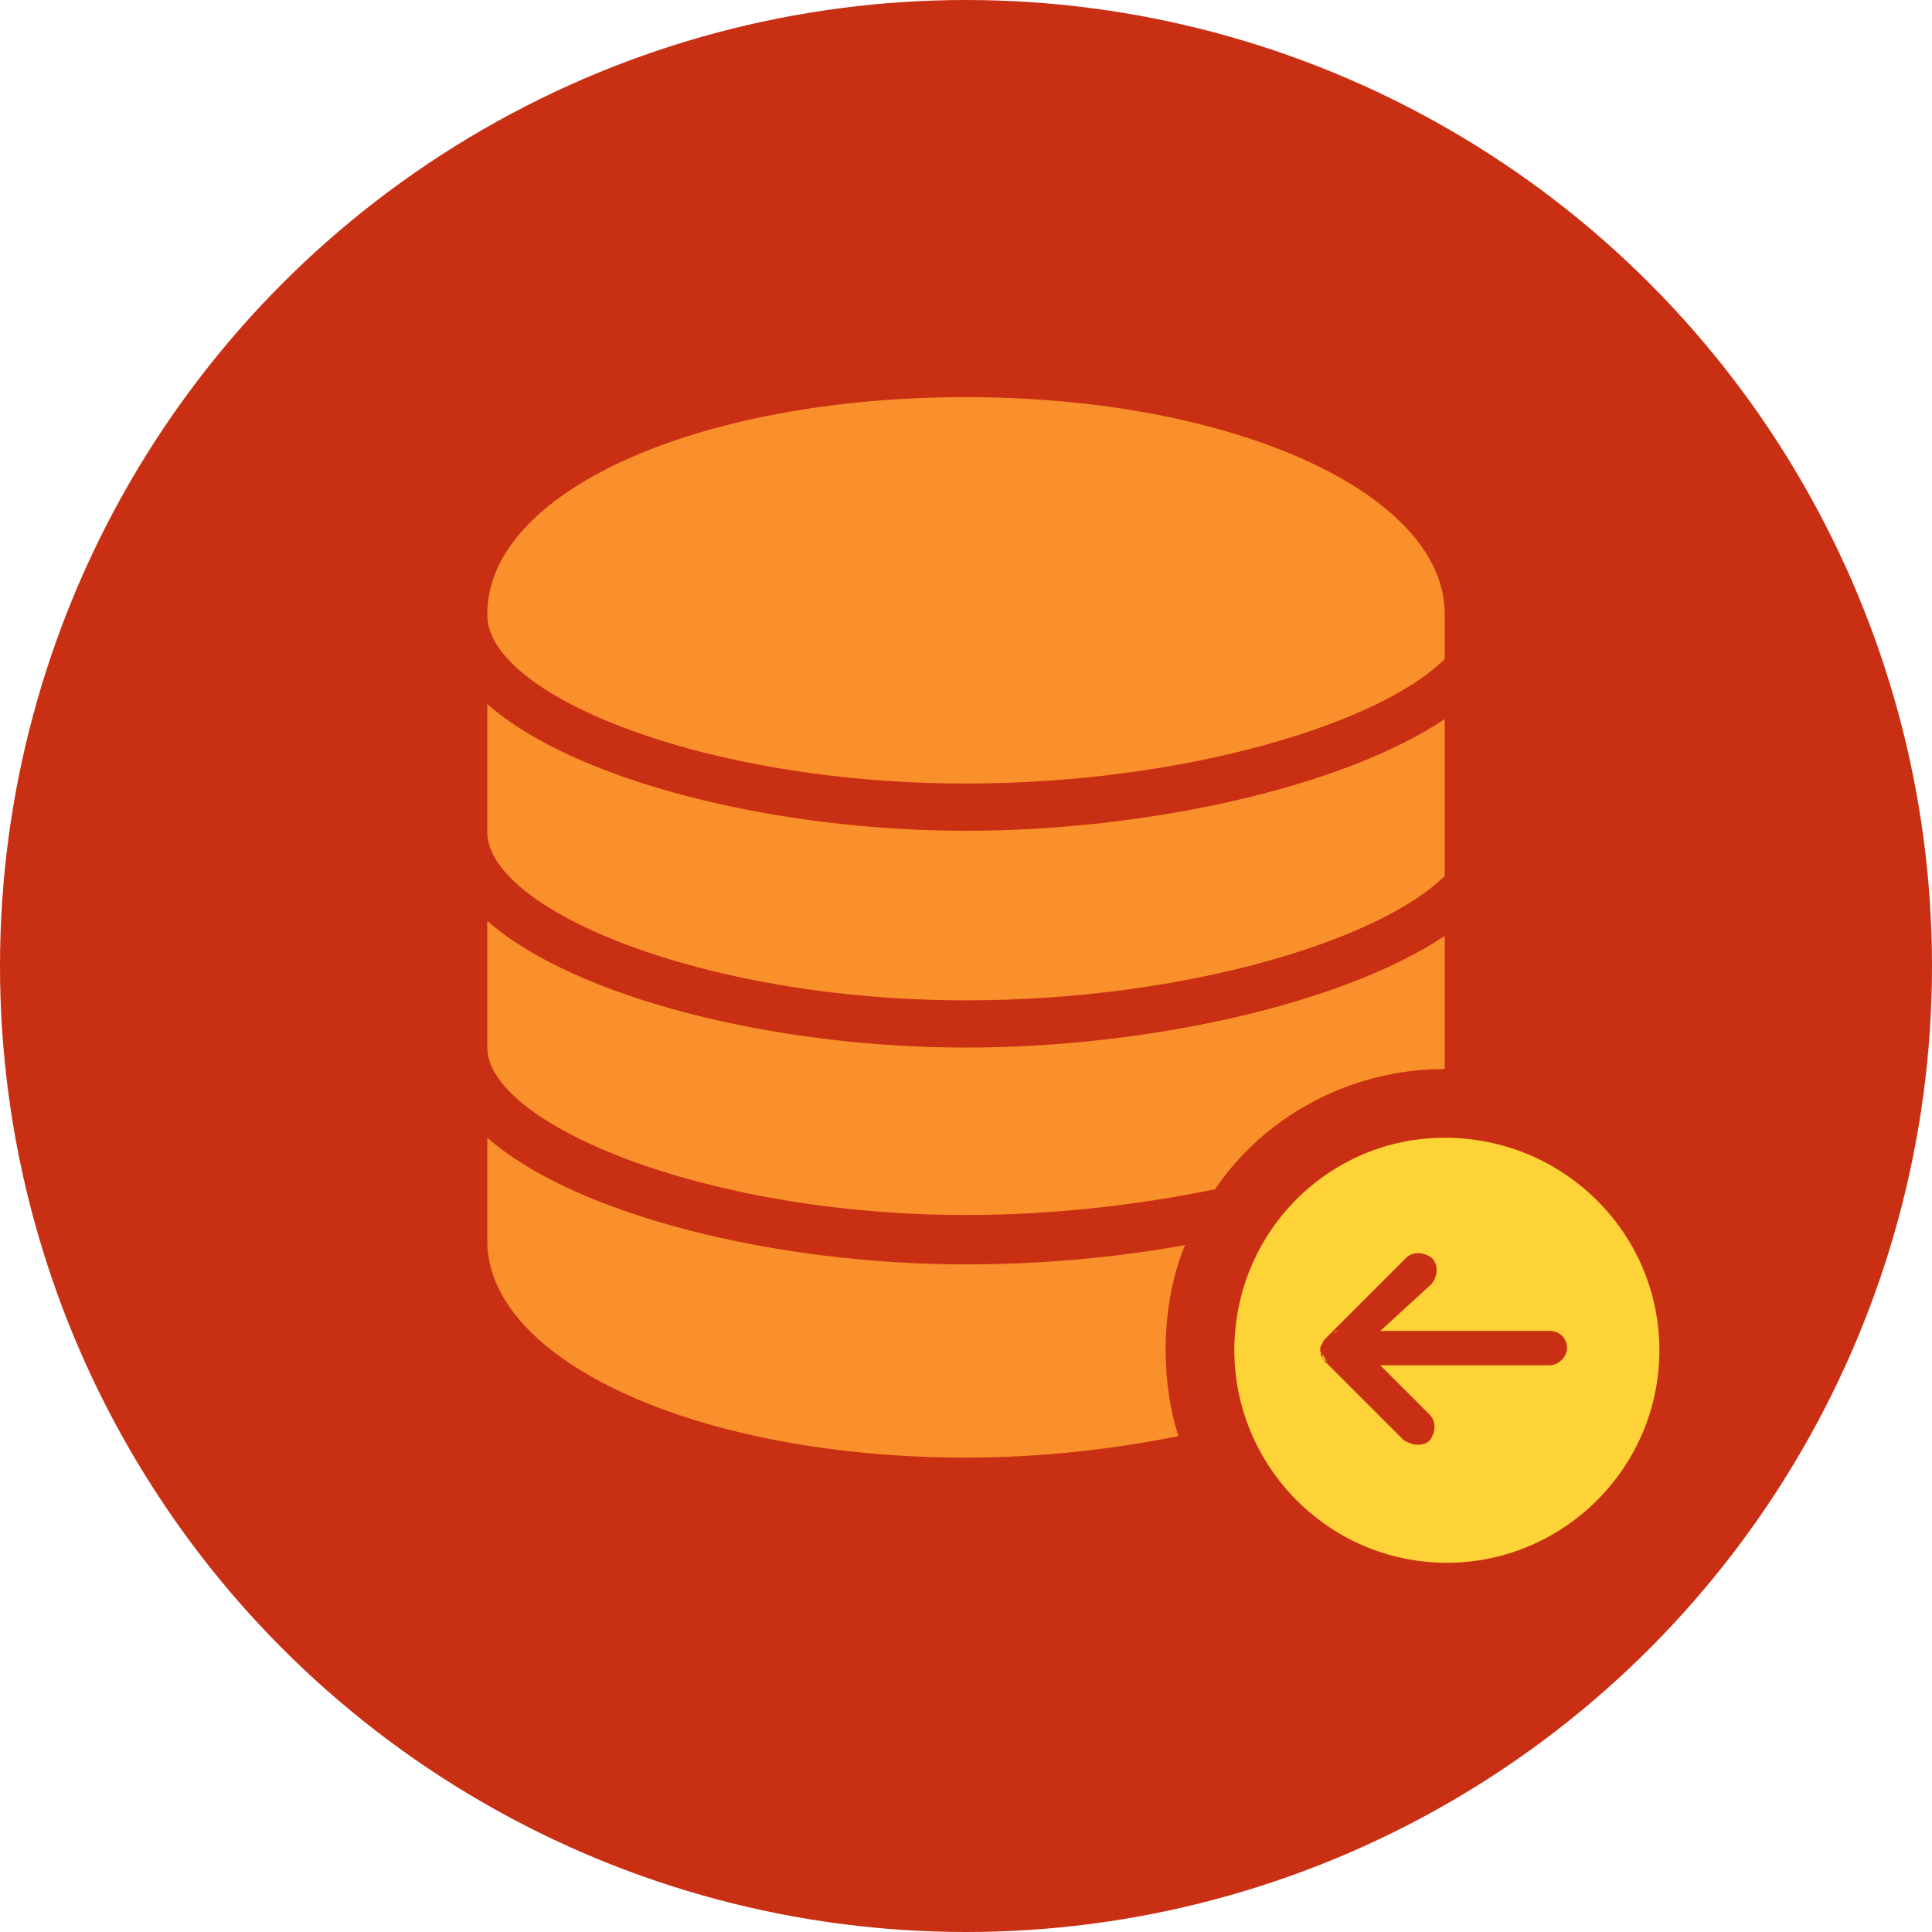 <?xml version="1.0" encoding="utf-8"?>
<!-- Generator: Adobe Illustrator 24.0.1, SVG Export Plug-In . SVG Version: 6.00 Build 0)  -->
<svg version="1.1" id="Layer_1" xmlns="http://www.w3.org/2000/svg" xmlns:xlink="http://www.w3.org/1999/xlink" x="0px" y="0px"
	 viewBox="0 0 90 90" style="enable-background:new 0 0 90 90;" xml:space="preserve">
<style type="text/css">
	.st0{fill:#C92F13;}
	.st1{fill:#FDD337;}
	.st2{fill:#F9902C;}
</style>
<circle class="st0" cx="45" cy="45" r="45"/>
<g>
	<g>
		<path class="st1" d="M57.5,62.9c0,5.4,4.4,9.9,9.9,9.9c5.4,0,9.9-4.4,9.9-9.9S72.8,53,67.3,53C61.9,53,57.5,57.4,57.5,62.9z
			 M61.5,62.9C61.5,62.9,61.5,62.9,61.5,62.9c0-0.1,0-0.2,0.1-0.3c0-0.1,0.1-0.2,0.2-0.3c0,0,0,0,0,0l3.7-3.7c0.3-0.3,0.8-0.3,1.2,0
			c0.3,0.3,0.3,0.8,0,1.2L64.3,62h7.9c0.5,0,0.8,0.4,0.8,0.8s-0.4,0.8-0.8,0.8h-7.9l2.3,2.3c0.3,0.3,0.3,0.8,0,1.2
			c-0.2,0.2-0.4,0.2-0.6,0.2s-0.4-0.1-0.6-0.2l-3.7-3.7l0,0c-0.1-0.1-0.1-0.2-0.2-0.3C61.6,63.1,61.5,63,61.5,62.9
			C61.5,62.9,61.5,62.9,61.5,62.9z"/>
		<path class="st1" d="M61.5,62.9C61.5,62.9,61.5,62.9,61.5,62.9C61.5,62.9,61.5,62.9,61.5,62.9C61.5,62.9,61.5,62.9,61.5,62.9z"/>
		<path class="st1" d="M62.1,63.6c-0.1,0-0.2-0.1-0.3-0.2c0,0,0,0,0,0C61.9,63.5,62,63.6,62.1,63.6z"/>
		<polygon class="st1" points="61.8,63.4 61.8,63.4 61.8,63.4 		"/>
		<polygon class="st1" points="61.8,62.3 61.8,62.3 61.8,62.3 		"/>
		<path class="st1" d="M61.8,63.4c-0.1-0.1-0.1-0.2-0.2-0.3C61.6,63.3,61.7,63.4,61.8,63.4C61.8,63.4,61.8,63.4,61.8,63.4z"/>
		<path class="st1" d="M62.4,62c-0.1,0-0.2,0-0.3,0.1C62.1,62.1,62.3,62,62.4,62L62.4,62z"/>
	</g>
	<path class="st2" d="M45,36.5c10.2,0,19.3-2.8,22.3-5.8v-2.1c0-5.6-9.8-10.1-22.3-10.1c-12.5,0-22.3,4.4-22.3,10.1
		C22.6,32.3,32.6,36.5,45,36.5z"/>
	<path class="st2" d="M45,46.6c10.2,0,19.3-2.8,22.3-5.8l0-7.3c-4.8,3.2-13.9,5.2-22.3,5.2c-8.9,0-18.2-2.3-22.3-5.9v5.9
		C22.6,42.3,32.6,46.6,45,46.6z"/>
	<path class="st2" d="M67.3,49.8C67.3,49.8,67.3,49.8,67.3,49.8l0-6.2c-4.8,3.2-13.9,5.2-22.3,5.2c-8.9,0-18.2-2.3-22.3-5.9v5.9
		c0,3.5,10,7.8,22.3,7.8c4.2,0,8.2-0.5,11.6-1.2C58.9,52,62.9,49.8,67.3,49.8z"/>
	<path class="st2" d="M55.2,58c-3.3,0.6-6.8,0.9-10.2,0.9c-8.9,0-18.2-2.3-22.3-5.9v4.8c0,5.6,9.8,10.1,22.3,10.1
		c3.6,0,6.9-0.4,9.9-1c-0.4-1.2-0.6-2.6-0.6-4C54.3,61.1,54.6,59.5,55.2,58z"/>
</g>
</svg>
